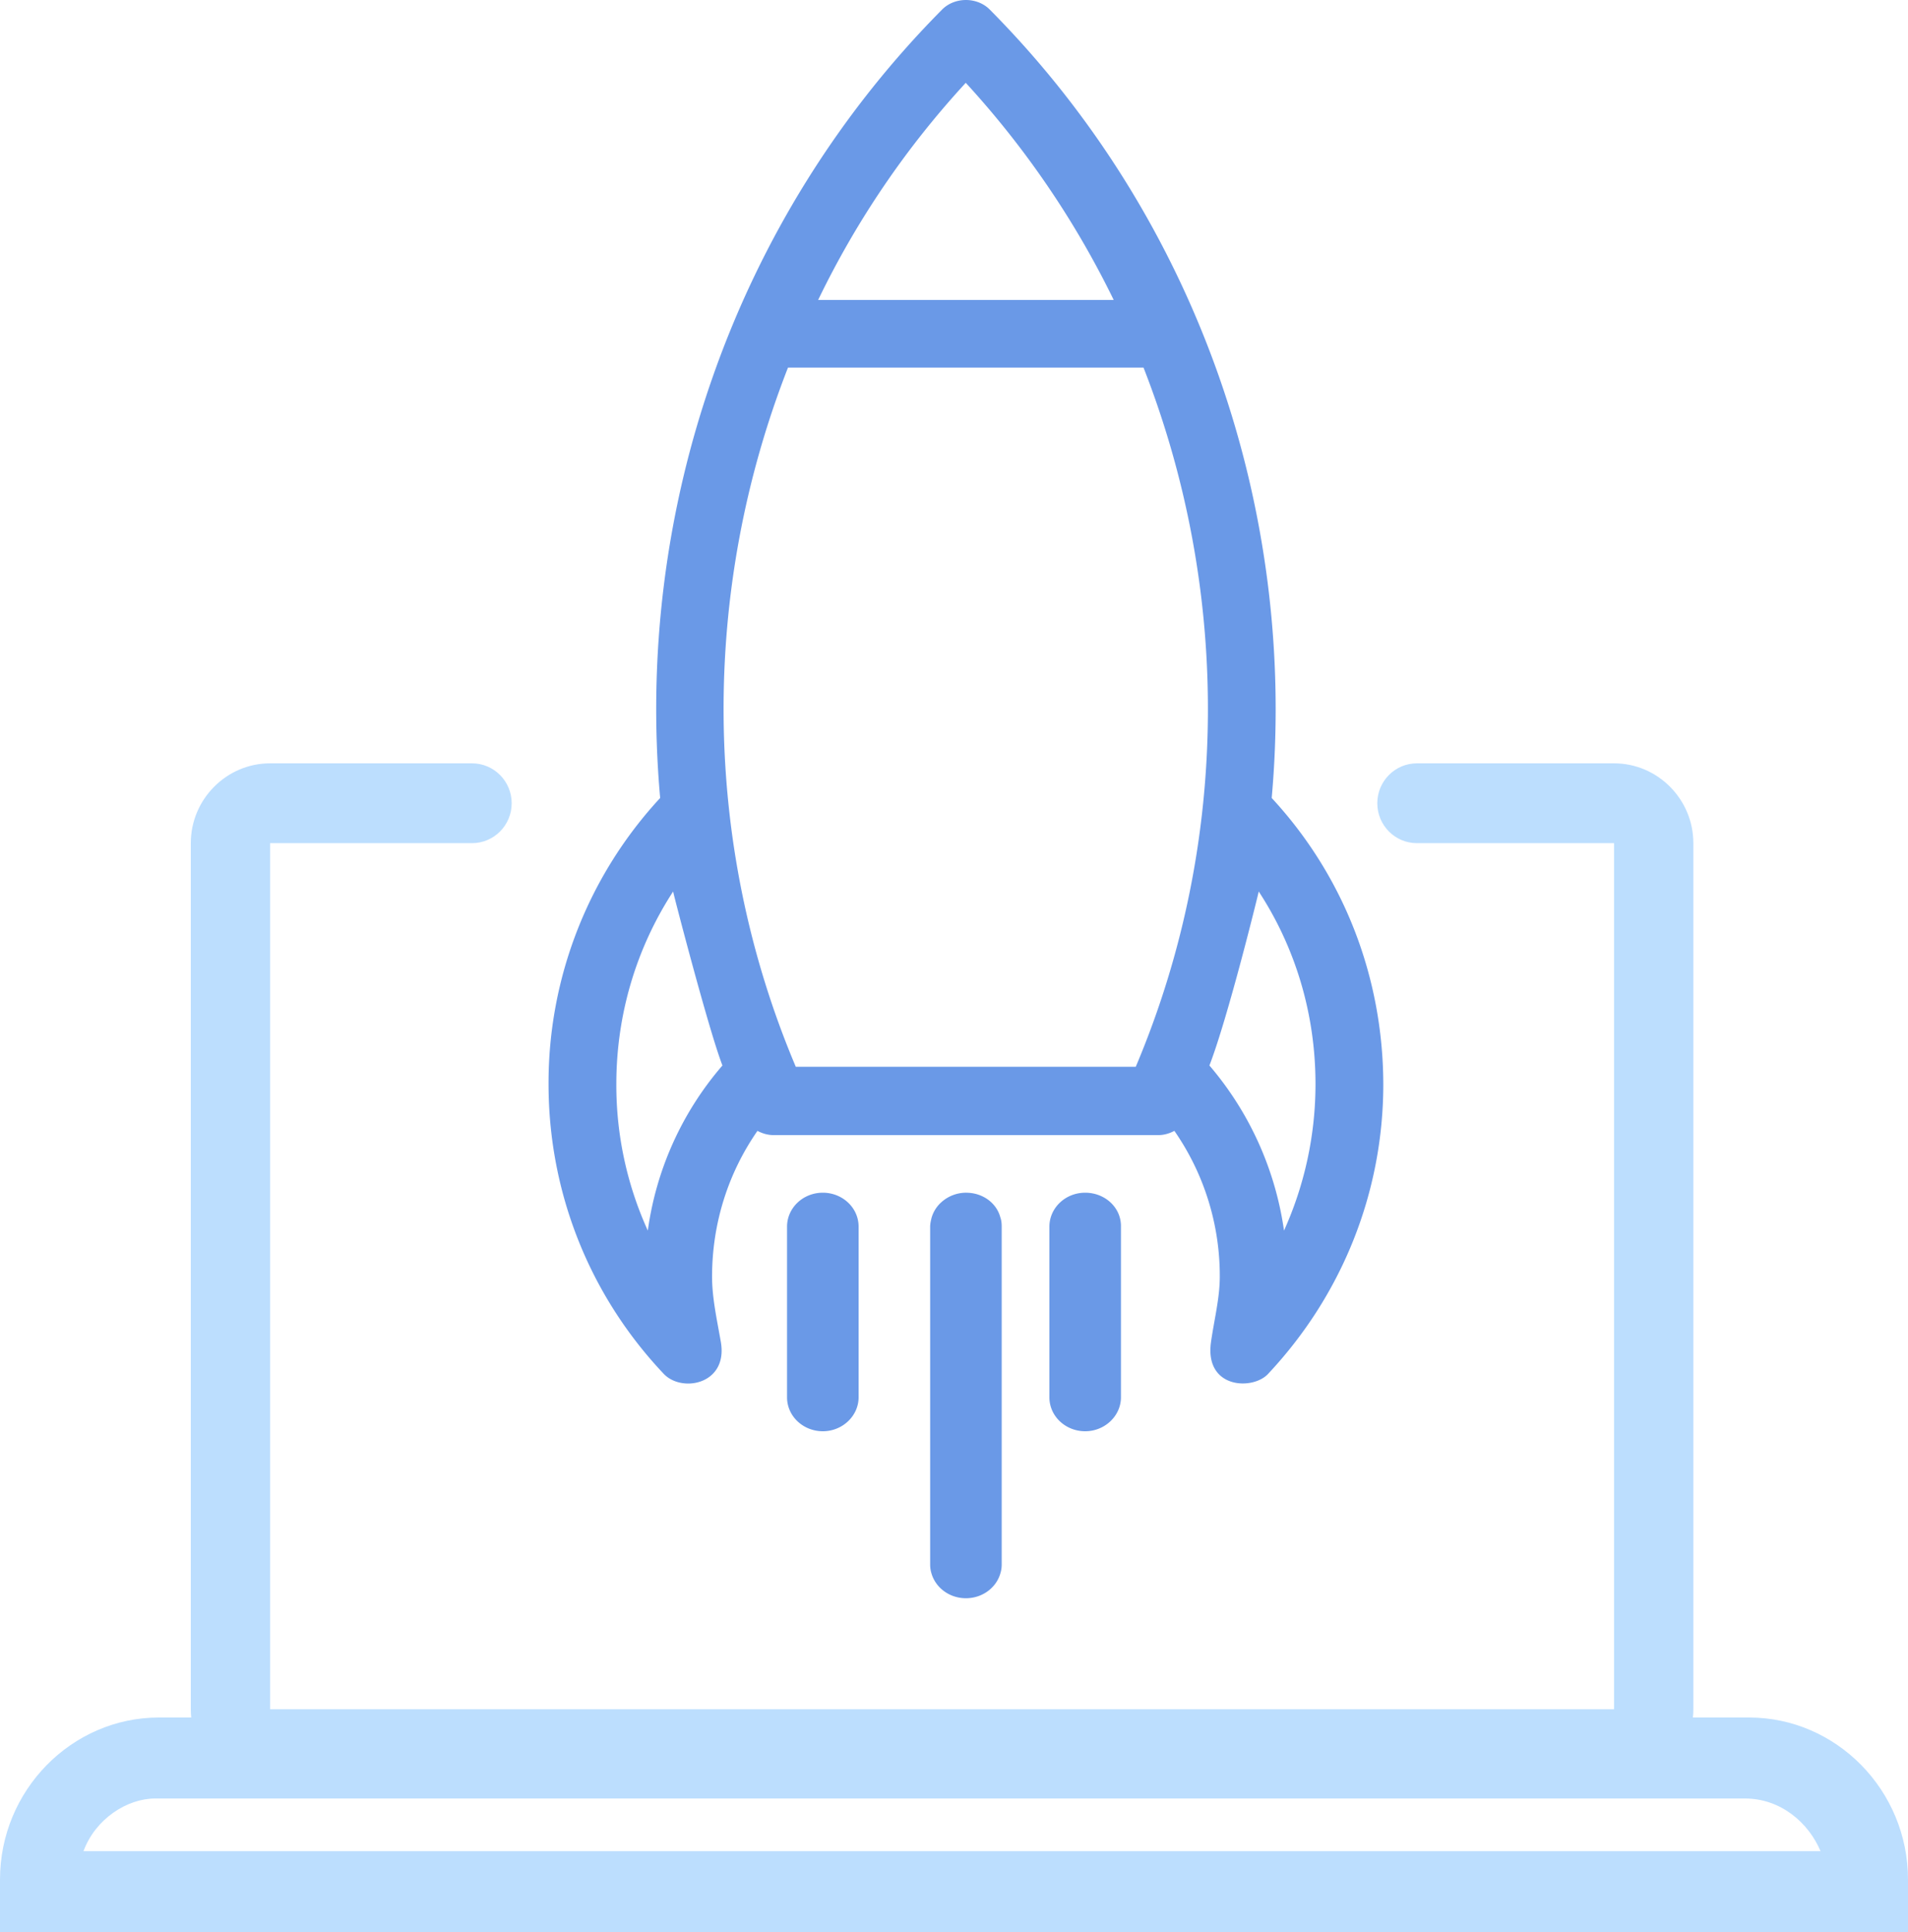<svg xmlns="http://www.w3.org/2000/svg" width="80" height="81" viewBox="0 0 80 81">
    <g fill="none" fill-rule="evenodd">
        <path fill="#BCDEFE" d="M3.5 77.604h72.833c-.5-1.189-1.666-2.208-3.166-2.208H6.5c-1.167 0-2.5.85-3 2.208zM80 81H0v-2.208C0 75.057 3 72 6.667 72h66.666C77 72 80 75.057 80 78.792V81z"/>
        <path fill="#6A99E7" d="M50.71 44.666c.788-2.043 2.053-7.211 2.067-7.293 1.55 2.371 2.38 5.154 2.38 8.074a14.95 14.95 0 0 1-1.32 6.141 13.587 13.587 0 0 0-3.128-6.922m-3.088.054H33.366c-4-9.458-3.96-20.027-.327-29.308h14.908c3.632 9.28 3.673 19.85-.326 29.308m-20.459 6.868a14.73 14.73 0 0 1-1.32-6.141c0-2.906.831-5.689 2.381-8.074.014.11 1.497 5.826 2.068 7.293a13.363 13.363 0 0 0-3.129 6.922M40.493 3.472a38.135 38.135 0 0 1 6.203 9.102H34.304a37.448 37.448 0 0 1 6.189-9.102m12.828 29.98C54.395 21.444 50.233 9.202 41.5.402c-.53-.536-1.47-.536-2 0-8.733 8.8-12.895 21.028-11.82 33.05A17.58 17.58 0 0 0 23 45.447c0 4.537 1.714 8.855 4.829 12.146.762.808 2.707.438 2.394-1.343-.163-.933-.367-1.838-.367-2.729 0-2.22.666-4.332 1.904-6.114.204.11.435.178.68.178h16.12c.245 0 .476-.068.68-.178a10.658 10.658 0 0 1 1.904 6.114c0 .891-.231 1.782-.367 2.729-.286 1.973 1.755 2.042 2.394 1.343C56.272 54.289 58 49.984 58 45.447c-.013-4.496-1.66-8.732-4.68-11.995"/>
        <path fill="#6A99E7" d="M34.5 50c-.837 0-1.5.643-1.5 1.423v7.154c0 .794.678 1.423 1.5 1.423.823 0 1.5-.643 1.5-1.423v-7.154c0-.794-.677-1.423-1.5-1.423M40.514 50a1.55 1.55 0 0 0-1.067.42l-.015.013a1.4 1.4 0 0 0-.374.623c-.029.122-.058.244-.058.38v14.155c0 .109.014.217.043.325.16.624.75 1.084 1.457 1.084.706 0 1.298-.46 1.456-1.084.03-.108.044-.216.044-.325V51.41c0-.136-.015-.257-.058-.38-.158-.596-.736-1.029-1.428-1.029M45.5 50c-.836 0-1.5.643-1.5 1.423v7.154c0 .794.678 1.423 1.5 1.423s1.5-.643 1.5-1.423v-7.154c.015-.794-.664-1.423-1.5-1.423"/>
        <path fill="#BCDEFE" d="M67.676 32H59.41c-.918 0-1.662.749-1.662 1.673s.744 1.673 1.662 1.673h8.265v36.308H11.324V35.346h8.467c.918 0 1.663-.749 1.663-1.673S20.709 32 19.79 32h-8.467C9.496 32 8 33.506 8 35.346v36.308C8 73.494 9.496 75 11.324 75h56.352C69.504 75 71 73.494 71 71.654V35.346C71 33.506 69.504 32 67.676 32"/>
    </g>
</svg>
